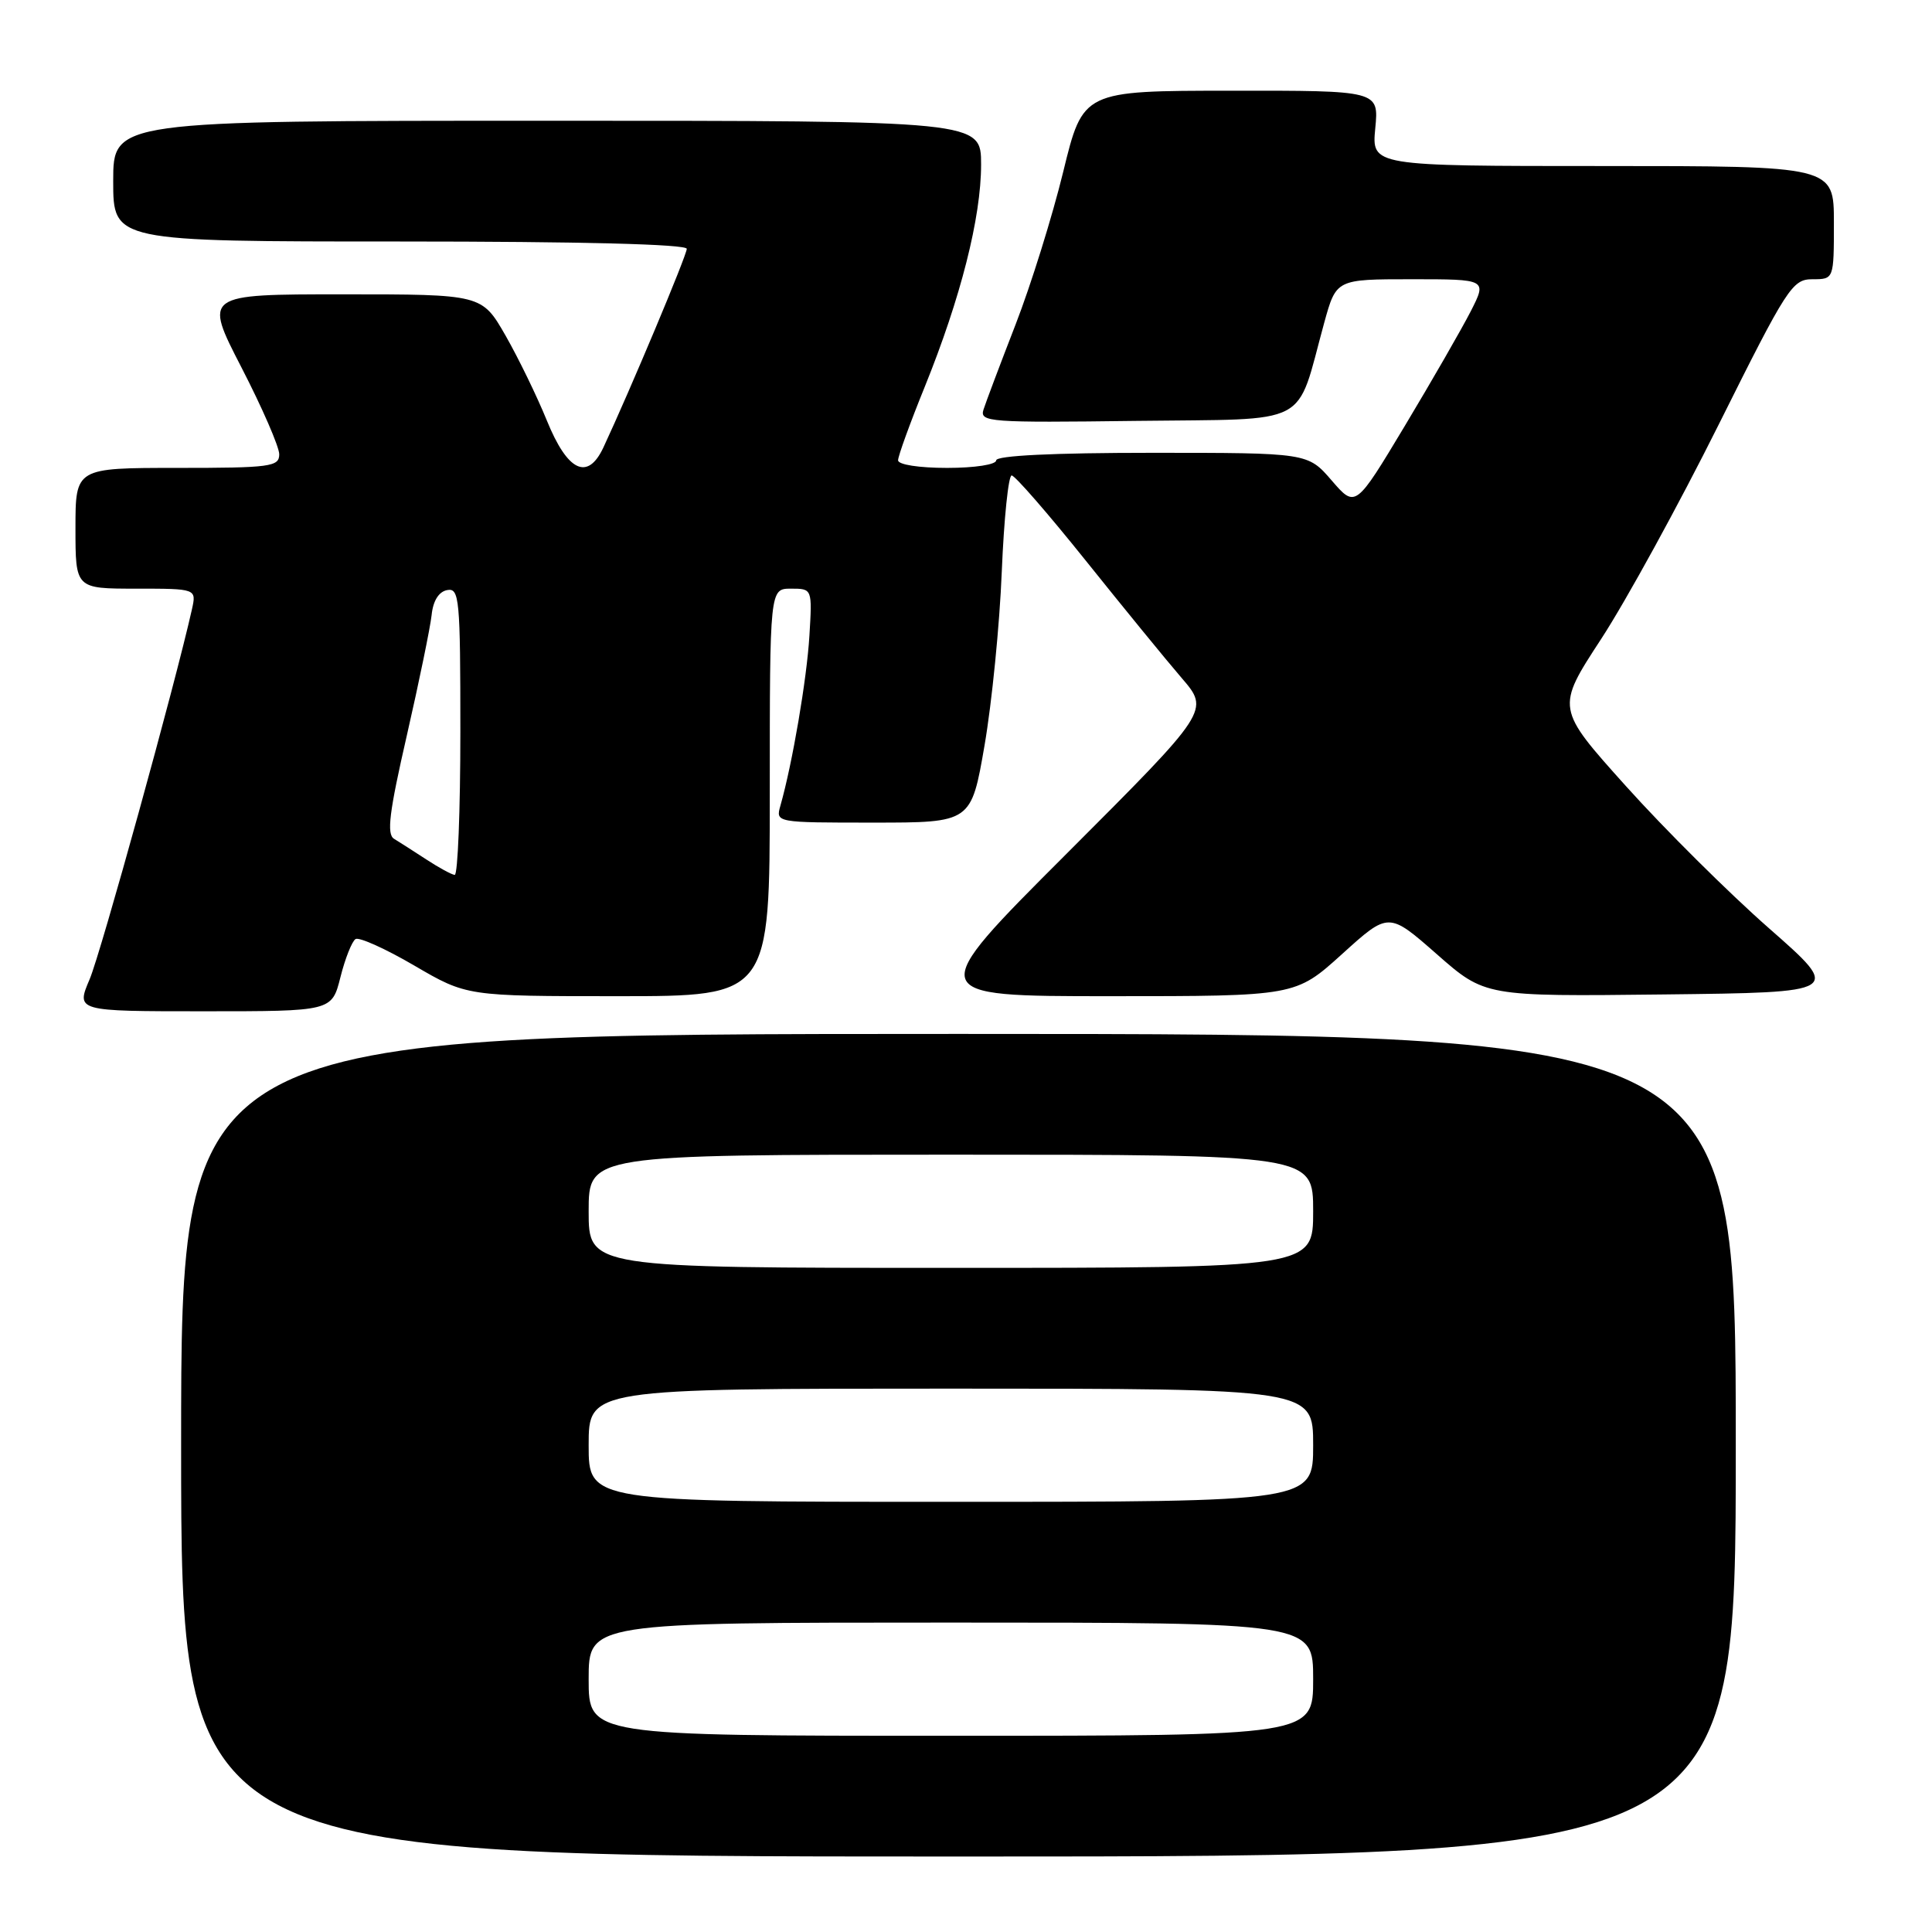 <?xml version="1.0" encoding="UTF-8" standalone="no"?>
<!DOCTYPE svg PUBLIC "-//W3C//DTD SVG 1.1//EN" "http://www.w3.org/Graphics/SVG/1.1/DTD/svg11.dtd" >
<svg xmlns="http://www.w3.org/2000/svg" xmlns:xlink="http://www.w3.org/1999/xlink" version="1.1" viewBox="0 0 256 256">
 <g >
 <path fill="currentColor"
d=" M 230.00 191.50 C 230.00 137.00 230.00 137.00 127.00 137.00 C 24.00 137.00 24.00 137.00 24.00 191.50 C 24.00 246.00 24.00 246.00 127.00 246.00 C 230.00 246.00 230.00 246.00 230.00 191.50 Z  M 45.11 129.48 C 45.73 127.00 46.64 124.73 47.11 124.43 C 47.59 124.14 51.10 125.72 54.91 127.95 C 61.85 132.00 61.85 132.00 81.92 132.00 C 102.00 132.00 102.00 132.00 102.00 105.00 C 102.00 78.00 102.00 78.00 104.81 78.00 C 107.63 78.00 107.63 78.00 107.25 84.25 C 106.91 89.95 105.00 101.16 103.41 106.75 C 102.77 109.00 102.77 109.00 115.73 109.00 C 128.69 109.00 128.69 109.00 130.46 98.75 C 131.43 93.11 132.46 82.76 132.74 75.75 C 133.03 68.74 133.62 63.00 134.05 63.00 C 134.48 63.00 138.88 68.06 143.84 74.25 C 148.80 80.44 154.52 87.45 156.57 89.83 C 160.29 94.15 160.29 94.15 141.37 113.08 C 122.44 132.00 122.44 132.00 147.05 132.00 C 171.66 132.00 171.66 132.00 177.83 126.42 C 184.00 120.83 184.00 120.83 190.38 126.43 C 196.76 132.04 196.76 132.04 220.42 131.77 C 244.08 131.50 244.08 131.50 234.40 123.00 C 229.08 118.33 220.55 109.85 215.45 104.17 C 206.17 93.84 206.17 93.84 212.16 84.67 C 215.45 79.63 222.46 66.84 227.74 56.25 C 236.82 38.04 237.49 37.00 240.17 37.00 C 243.00 37.00 243.00 37.00 243.00 29.50 C 243.00 22.00 243.00 22.00 212.37 22.00 C 181.75 22.00 181.75 22.00 182.23 17.00 C 182.71 12.00 182.71 12.00 163.10 12.02 C 143.50 12.03 143.50 12.03 140.88 22.77 C 139.44 28.67 136.60 37.77 134.57 43.00 C 132.54 48.23 130.63 53.30 130.32 54.27 C 129.79 55.93 131.04 56.02 150.59 55.77 C 174.09 55.47 171.62 56.76 175.47 42.75 C 177.06 37.00 177.06 37.00 187.05 37.00 C 197.04 37.00 197.04 37.00 194.88 41.25 C 193.68 43.59 189.76 50.41 186.16 56.41 C 179.61 67.32 179.61 67.32 176.45 63.66 C 173.29 60.00 173.29 60.00 152.64 60.00 C 139.55 60.00 132.00 60.37 132.00 61.00 C 132.00 61.56 129.17 62.00 125.50 62.00 C 121.77 62.00 119.00 61.57 119.00 60.99 C 119.00 60.43 120.59 56.04 122.54 51.24 C 127.30 39.47 130.00 28.83 130.00 21.81 C 130.00 16.00 130.00 16.00 72.50 16.00 C 15.00 16.00 15.00 16.00 15.00 24.00 C 15.00 32.00 15.00 32.00 53.00 32.00 C 76.95 32.00 91.00 32.36 91.00 32.97 C 91.00 33.83 83.46 51.79 79.95 59.30 C 77.86 63.75 75.20 62.47 72.46 55.72 C 71.17 52.55 68.71 47.48 66.99 44.47 C 63.85 39.00 63.85 39.00 45.43 39.00 C 27.00 39.00 27.00 39.00 32.00 48.70 C 34.75 54.03 37.00 59.21 37.00 60.20 C 37.00 61.84 35.84 62.00 23.50 62.00 C 10.00 62.00 10.00 62.00 10.00 70.00 C 10.00 78.00 10.00 78.00 18.02 78.00 C 26.04 78.00 26.04 78.00 25.43 80.75 C 23.24 90.55 13.37 126.24 11.88 129.75 C 10.07 134.00 10.07 134.00 27.02 134.00 C 43.97 134.00 43.97 134.00 45.11 129.48 Z  M 78.00 222.50 C 78.00 215.00 78.00 215.00 126.00 215.00 C 174.00 215.00 174.00 215.00 174.00 222.50 C 174.00 230.00 174.00 230.00 126.00 230.00 C 78.00 230.00 78.00 230.00 78.00 222.50 Z  M 78.00 191.50 C 78.00 184.00 78.00 184.00 126.00 184.00 C 174.00 184.00 174.00 184.00 174.00 191.50 C 174.00 199.00 174.00 199.00 126.00 199.00 C 78.00 199.00 78.00 199.00 78.00 191.50 Z  M 78.00 160.50 C 78.00 153.00 78.00 153.00 126.00 153.00 C 174.00 153.00 174.00 153.00 174.00 160.50 C 174.00 168.00 174.00 168.00 126.00 168.00 C 78.00 168.00 78.00 168.00 78.00 160.50 Z  M 56.50 113.89 C 54.85 112.81 52.92 111.58 52.22 111.15 C 51.21 110.55 51.57 107.64 53.91 97.44 C 55.54 90.32 57.01 83.15 57.19 81.51 C 57.38 79.61 58.14 78.40 59.25 78.19 C 60.87 77.88 61.00 79.30 61.00 96.93 C 61.00 107.42 60.66 115.97 60.25 115.93 C 59.84 115.89 58.15 114.97 56.50 113.89 Z "/>
</g>
</svg>